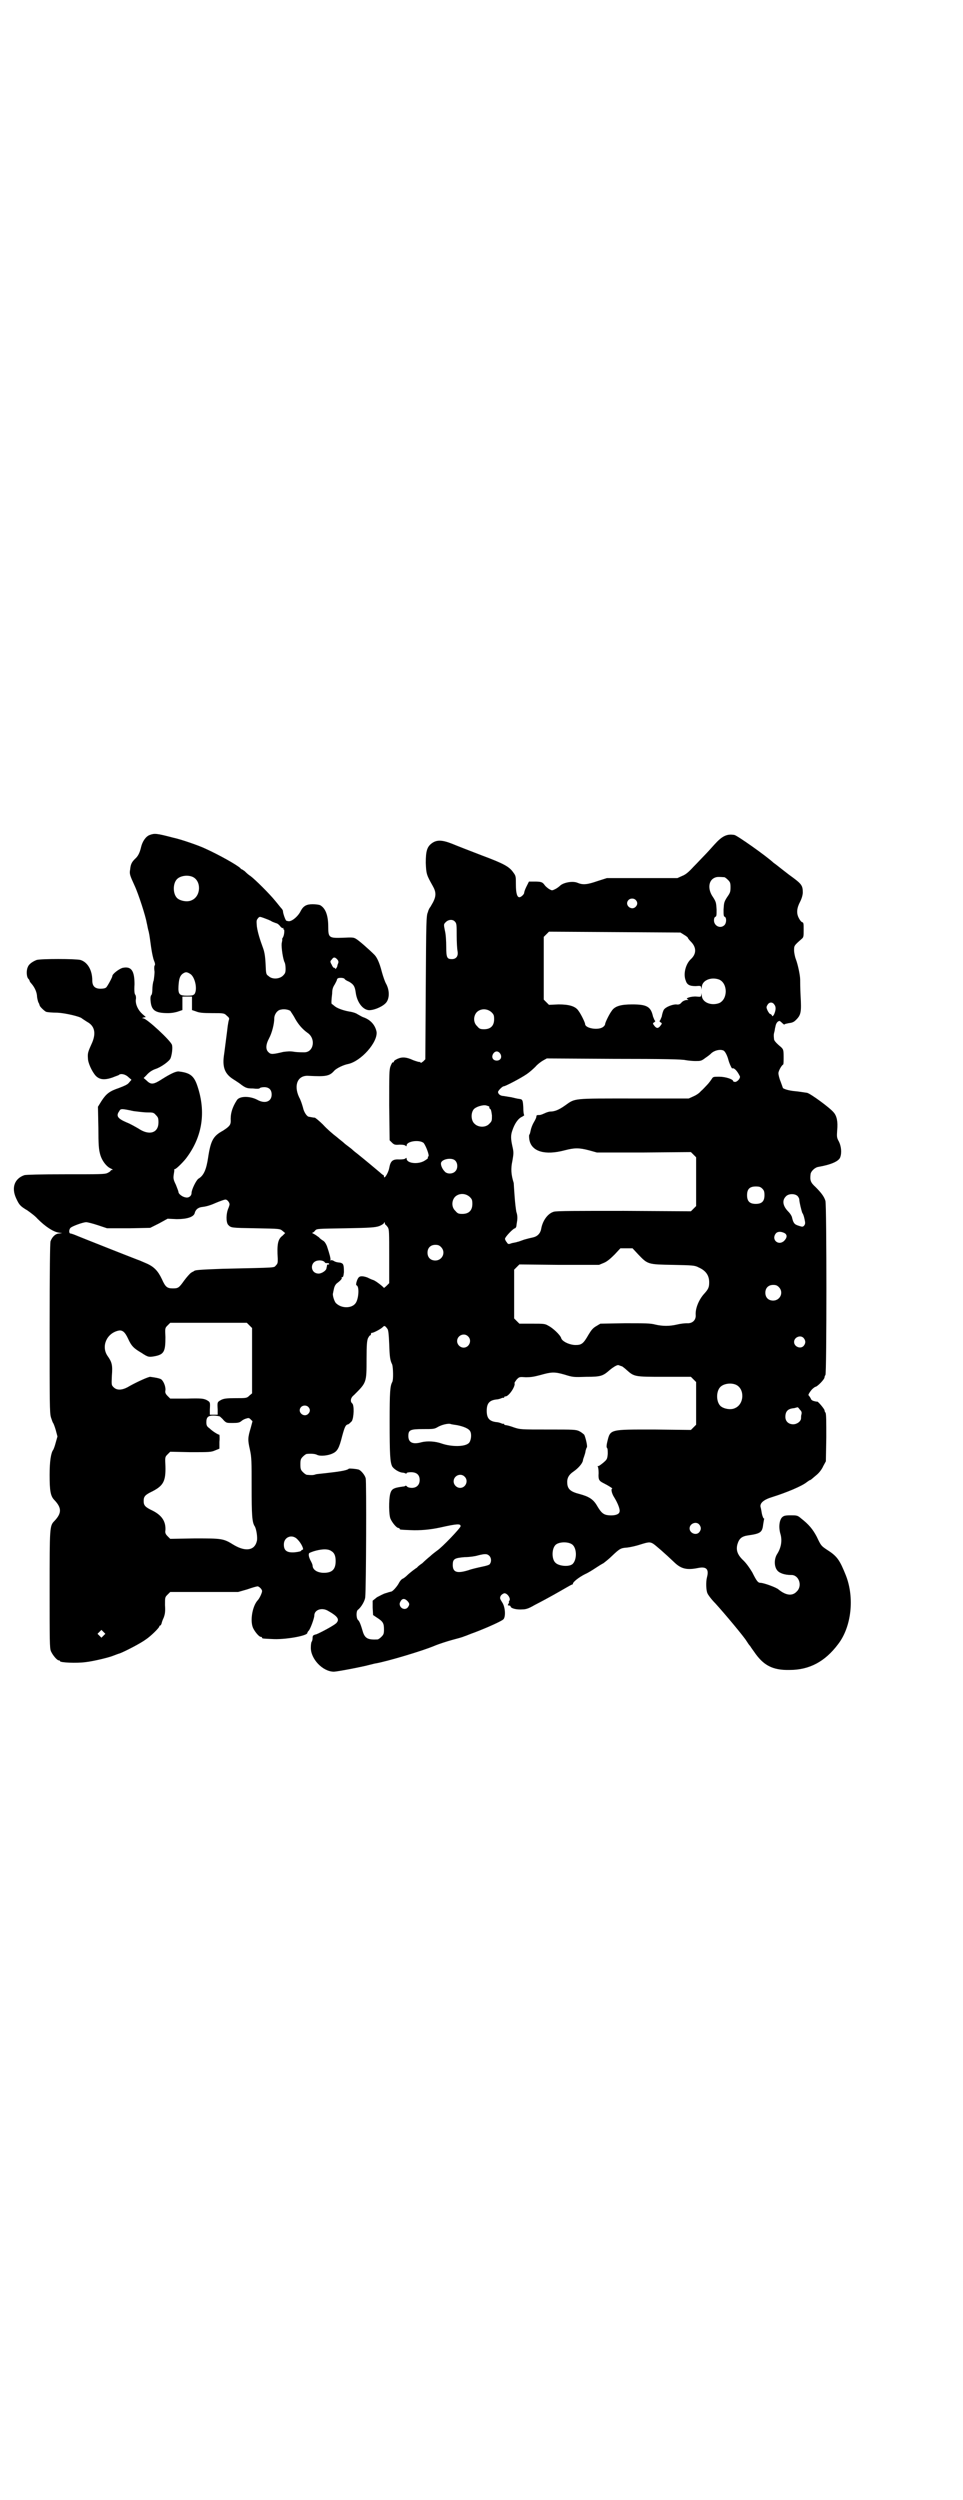 <?xml version="1.0" standalone="no"?>
<!DOCTYPE svg PUBLIC "-//W3C//DTD SVG 20010904//EN"
 "http://www.w3.org/TR/2001/REC-SVG-20010904/DTD/svg10.dtd">
<svg version="1.0" xmlns="http://www.w3.org/2000/svg"
 width="1106pt" height="2870pt" viewBox="0 0 1106 2870"
 preserveAspectRatio="xMidYMid meet">
<g transform="translate(0,2870) scale(0.5,-0.5)"
fill="#000000" stroke="none">
<path d="M344 3823 c-9 -3 -17 -15 -20 -28 -3 -13 -7 -21 -14 -27 -7 -7 -10
-12 -11 -24 -2 -10 -1 -13 10 -37 9 -19 26 -72 28 -86 1 -3 2 -10 3 -14 3 -11
3 -12 7 -41 2 -14 5 -28 7 -32 2 -5 3 -9 1 -11 -1 -2 -1 -8 0 -14 0 -5 -1 -14
-2 -20 -2 -5 -3 -15 -3 -20 0 -7 -1 -12 -2 -13 -2 -2 -3 -6 -2 -15 2 -21 11
-27 40 -27 9 0 19 2 24 4 l9 3 0 16 0 15 11 0 11 0 0 -15 0 -16 9 -3 c7 -3 15
-4 37 -4 27 0 28 0 34 -6 5 -4 6 -6 5 -9 -1 -2 -2 -9 -3 -15 -1 -10 -5 -39 -8
-63 -5 -30 1 -45 18 -57 6 -4 16 -10 22 -15 10 -7 13 -8 26 -8 9 -1 15 -1 16
1 1 1 5 2 10 2 11 0 17 -6 17 -17 0 -16 -15 -22 -33 -12 -17 9 -41 9 -47 -1
-11 -17 -15 -32 -14 -48 0 -9 -4 -13 -18 -22 -22 -12 -28 -22 -34 -62 -4 -27
-10 -41 -22 -48 -5 -3 -16 -25 -16 -33 0 -7 -7 -12 -14 -10 -7 1 -16 8 -16 12
0 2 -3 9 -6 17 -6 12 -6 15 -5 23 1 6 2 11 1 12 0 0 1 1 2 1 3 0 22 19 28 28
35 48 43 103 24 161 -8 25 -17 32 -43 35 -6 1 -19 -5 -38 -17 -20 -13 -26 -14
-36 -4 l-7 6 6 6 c6 7 13 12 22 15 12 4 32 18 34 25 3 8 5 24 3 30 -2 9 -58
61 -66 61 -3 0 -3 1 1 2 l5 1 -8 7 c-10 9 -16 22 -15 33 1 5 0 9 -1 11 -2 1
-3 9 -2 24 0 31 -7 42 -27 38 -8 -2 -24 -14 -24 -19 0 -3 -11 -23 -14 -26 -2
-2 -7 -3 -13 -3 -13 0 -19 6 -19 19 0 24 -11 42 -27 47 -11 3 -92 3 -101 0
-10 -4 -18 -10 -20 -16 -4 -8 -3 -23 1 -27 2 -2 3 -4 3 -5 0 -1 2 -4 4 -6 7
-8 12 -18 13 -28 0 -5 2 -12 3 -15 2 -3 3 -7 3 -7 0 -3 12 -14 15 -15 3 -1 14
-2 26 -2 19 -1 52 -9 56 -13 1 -1 6 -4 12 -8 17 -9 21 -25 12 -47 -10 -22 -11
-25 -10 -37 0 -10 9 -30 18 -40 9 -9 20 -10 38 -4 7 3 14 5 15 6 4 4 15 2 22
-5 l7 -6 -6 -7 c-3 -4 -10 -7 -23 -12 -21 -7 -29 -13 -40 -30 l-8 -13 1 -48
c0 -40 1 -50 4 -61 4 -15 15 -29 25 -33 4 -2 5 -3 3 -3 -2 0 -4 -1 -4 -2 0 -1
-3 -3 -7 -5 -6 -3 -17 -3 -96 -3 -61 0 -91 -1 -95 -2 -23 -8 -30 -29 -19 -53
7 -15 9 -18 26 -28 7 -5 18 -13 23 -19 18 -18 36 -30 49 -32 l8 -1 -7 -1 c-8
0 -16 -7 -20 -18 -1 -5 -2 -61 -2 -199 0 -172 0 -195 3 -205 2 -6 4 -12 5 -13
1 -1 4 -9 6 -16 l4 -15 -4 -14 c-2 -8 -5 -16 -6 -17 -5 -7 -8 -26 -8 -57 0
-37 2 -49 11 -58 17 -18 17 -30 0 -48 -11 -11 -11 -14 -11 -158 0 -117 0 -134
3 -141 4 -9 14 -21 18 -21 2 0 3 -1 3 -2 0 -3 37 -5 59 -2 18 2 55 11 64 15 3
1 10 4 14 5 11 4 48 23 60 32 12 8 31 27 31 30 0 1 1 2 2 2 1 0 2 2 3 4 0 1 2
8 5 14 3 8 4 14 3 29 0 18 0 18 6 24 l6 6 78 0 78 0 21 6 c11 4 22 7 24 7 4
-1 10 -7 10 -11 0 -4 -6 -17 -10 -21 -12 -13 -18 -46 -11 -63 4 -9 14 -21 18
-21 2 0 3 -1 3 -2 0 -2 1 -2 23 -3 27 -2 81 7 81 14 0 1 1 3 3 5 4 4 13 29 13
35 0 13 17 19 31 11 23 -13 28 -20 19 -29 -7 -6 -35 -21 -45 -25 -8 -2 -9 -3
-9 -9 0 -3 -1 -7 -2 -8 -1 -1 -2 -7 -2 -13 -1 -26 27 -56 53 -56 7 0 65 11 83
16 5 1 11 3 13 3 28 5 108 29 134 40 12 5 31 11 42 14 11 3 23 6 27 8 4 1 15
6 24 9 29 11 62 26 66 30 6 5 5 29 -3 40 -5 8 -5 9 -3 14 2 3 5 5 8 6 7 1 16
-12 12 -17 -1 -2 -2 -3 -1 -3 1 0 0 -2 -1 -4 -2 -3 -2 -4 1 -4 2 0 4 -1 4 -3
2 -4 14 -7 27 -6 9 0 16 3 28 10 35 18 57 31 71 39 7 4 14 8 15 8 1 0 2 1 2 2
0 4 14 15 28 22 7 3 18 10 24 14 6 4 14 9 18 11 4 3 13 10 20 17 18 17 20 18
35 19 8 1 21 4 30 7 19 6 22 6 29 2 5 -3 27 -22 50 -44 15 -14 28 -17 53 -12
19 4 26 -2 21 -21 -3 -11 -2 -31 1 -37 1 -3 9 -14 18 -23 21 -23 67 -78 72
-87 1 -1 4 -7 8 -11 3 -5 7 -10 9 -13 21 -31 42 -43 82 -42 45 0 81 19 111 59
31 40 38 107 18 158 -14 35 -20 44 -42 58 -15 10 -15 10 -25 31 -9 17 -18 28
-36 42 -8 7 -10 7 -24 7 -13 0 -16 -1 -20 -5 -6 -7 -8 -23 -3 -39 4 -15 1 -31
-8 -45 -7 -11 -7 -28 0 -37 5 -7 18 -11 32 -11 18 1 27 -25 13 -38 -10 -11
-25 -9 -42 5 -6 5 -34 15 -41 15 -6 0 -9 4 -19 24 -6 10 -13 20 -20 27 -14 13
-18 24 -14 38 4 13 10 18 25 20 28 4 32 7 34 25 1 6 2 12 2 12 1 1 0 2 -1 2
-1 1 -3 6 -4 11 -1 6 -2 12 -3 15 -2 9 7 17 27 23 32 10 68 25 79 34 4 3 7 5
8 5 1 0 2 1 15 12 6 5 12 13 15 20 l6 11 1 55 c0 36 0 55 -2 57 -1 1 -2 3 -2
5 0 3 -16 22 -17 20 0 0 -3 0 -6 1 -5 1 -8 3 -9 7 -2 3 -4 6 -4 6 -3 0 1 7 7
14 3 3 7 6 8 6 4 0 21 17 21 22 0 2 1 4 2 5 3 2 3 389 0 400 -3 10 -10 19 -23
32 -11 10 -13 15 -11 30 1 6 10 15 18 16 29 5 47 13 50 22 4 11 2 26 -3 36 -5
9 -5 11 -4 26 2 20 -1 33 -8 41 -9 11 -53 43 -61 45 -14 2 -19 3 -30 4 -11 1
-26 5 -26 8 0 0 -2 6 -5 14 -3 7 -5 16 -5 19 0 5 7 18 11 20 1 1 1 9 1 18 0
16 -1 17 -6 22 -11 9 -16 15 -16 18 -1 9 -1 11 1 18 1 4 1 8 2 10 1 8 5 14 10
14 0 0 3 -2 6 -5 3 -3 5 -4 5 -3 0 1 5 2 10 3 9 1 12 3 17 8 11 11 12 18 10
54 -1 18 -1 35 -1 38 0 9 -5 34 -10 47 -2 5 -4 15 -4 20 0 11 0 11 17 26 5 4
5 6 5 21 0 15 0 17 -4 18 -2 1 -5 5 -7 9 -6 11 -5 23 3 38 4 8 6 16 6 21 0 17
-3 20 -32 41 -26 20 -29 23 -35 27 -17 16 -84 63 -90 64 -17 3 -28 -2 -46 -22
-8 -9 -18 -20 -23 -25 -5 -5 -16 -17 -25 -26 -11 -12 -18 -18 -26 -21 l-11 -5
-81 0 -81 0 -22 -7 c-23 -8 -33 -9 -45 -4 -11 5 -32 1 -40 -6 -2 -2 -7 -6 -11
-8 -8 -4 -8 -4 -15 0 -3 2 -8 6 -10 9 -5 7 -8 8 -24 8 l-12 0 -6 -12 c-3 -6
-5 -12 -5 -14 0 -3 -7 -10 -11 -10 -5 0 -8 9 -8 29 0 19 0 20 -6 28 -9 13 -21
20 -72 39 -26 10 -57 22 -69 27 -23 9 -35 9 -46 1 -11 -8 -14 -18 -14 -45 1
-26 2 -28 16 -53 8 -14 8 -23 1 -37 -3 -5 -6 -11 -7 -12 -1 -1 -4 -6 -5 -11
-4 -8 -4 -22 -5 -173 l-1 -165 -5 -5 c-4 -3 -6 -4 -6 -3 0 2 -1 2 -1 2 -1 -1
-8 1 -16 4 -15 7 -25 8 -36 3 -4 -2 -8 -4 -8 -6 -1 -2 -2 -3 -3 -2 -1 0 -3 -4
-5 -9 -3 -8 -3 -18 -3 -90 l1 -80 5 -5 c5 -5 7 -6 18 -5 8 0 13 -1 14 -3 1 -1
2 -1 2 1 0 10 29 14 39 6 5 -6 14 -29 11 -31 -1 -1 -2 -2 -1 -3 1 -1 -3 -4 -8
-7 -15 -9 -41 -6 -41 5 0 2 -1 2 -2 1 -1 -2 -6 -3 -14 -3 -16 1 -21 -3 -24
-20 -2 -11 -12 -27 -12 -19 0 2 -1 3 -1 3 -1 0 -5 3 -8 6 -7 6 -37 31 -52 43
-4 3 -9 7 -11 9 -2 2 -6 5 -10 8 -4 3 -8 6 -10 8 -2 2 -10 8 -17 14 -8 6 -22
18 -31 28 -9 9 -18 16 -19 16 -3 0 -8 1 -13 2 -5 0 -12 11 -14 21 -2 7 -5 17
-9 24 -13 28 -3 51 22 49 39 -2 48 -1 59 12 6 6 21 13 31 15 30 6 69 50 66 74
-3 15 -13 27 -29 33 -4 1 -10 5 -14 7 -4 3 -11 5 -16 6 -14 2 -29 7 -36 12 -4
3 -7 6 -8 6 -1 1 -1 8 1 24 0 10 2 15 6 21 2 4 5 9 5 11 1 3 3 4 9 4 4 0 8 -1
9 -3 0 -1 5 -4 10 -6 10 -6 13 -10 15 -24 3 -25 19 -44 35 -41 10 1 26 8 33
15 10 9 11 30 1 47 -2 4 -6 15 -9 26 -5 20 -11 33 -17 39 -13 13 -37 34 -43
37 -5 3 -9 3 -30 2 -31 -1 -33 0 -33 25 0 26 -6 43 -19 50 -3 1 -10 2 -17 2
-14 0 -21 -4 -27 -15 -6 -13 -21 -25 -28 -24 -2 0 -4 1 -5 1 -2 0 -8 17 -8 22
0 2 -2 5 -4 7 -2 2 -8 10 -14 17 -12 15 -46 49 -57 57 -5 3 -10 8 -13 11 -3 2
-6 4 -6 4 -1 0 -3 1 -4 3 -9 8 -48 30 -81 45 -15 7 -55 21 -74 25 -38 10 -42
10 -53 6z m98 -96 c21 -9 20 -45 -2 -54 -10 -5 -28 -1 -34 6 -9 10 -9 32 0 42
7 8 24 11 36 6z m1222 -1 c1 0 5 -3 8 -6 5 -5 6 -7 6 -17 0 -11 -1 -13 -8 -23
-7 -11 -7 -13 -8 -28 0 -13 0 -16 3 -17 4 -2 4 -14 -1 -19 -9 -9 -24 -2 -24
11 0 4 1 7 3 8 3 1 3 4 3 17 -1 15 -1 17 -8 28 -13 18 -11 39 4 45 5 2 8 2 22
1z m-204 -52 c5 -5 5 -11 0 -16 -10 -10 -27 5 -16 16 4 4 12 4 16 0z m-835
-50 c5 -2 10 -4 11 -4 2 -1 5 -3 8 -7 2 -3 5 -4 6 -4 2 1 2 1 1 -1 -1 -1 0 -2
1 -2 2 0 1 -13 -2 -18 -1 -2 -2 -3 -2 -4 1 -1 0 -5 -1 -10 -1 -9 3 -37 7 -44
1 -2 2 -8 2 -14 0 -9 -1 -11 -6 -16 -8 -8 -25 -9 -33 -1 -6 4 -6 5 -7 29 -1
19 -3 28 -6 36 -7 19 -12 35 -14 49 -1 13 -1 14 2 18 4 5 4 5 15 1 5 -2 14 -5
18 -8z m420 0 c4 -4 4 -8 4 -32 0 -15 1 -31 2 -36 2 -11 -3 -18 -13 -18 -11 0
-13 3 -13 28 0 13 -1 30 -3 37 -3 15 -3 15 2 20 6 6 16 7 21 1z m526 -30 c5
-3 9 -6 9 -7 0 -1 3 -5 7 -9 13 -13 13 -28 0 -40 -12 -11 -18 -34 -12 -49 3
-10 9 -13 23 -13 12 1 12 1 13 -5 0 -5 0 -4 1 2 0 16 21 25 40 18 20 -9 20
-45 0 -54 -19 -7 -40 2 -40 18 -1 6 -1 7 -1 2 -1 -6 -1 -6 -11 -5 -12 1 -27
-4 -21 -6 3 -1 3 -2 -2 -2 -3 0 -8 -2 -11 -5 -4 -5 -7 -6 -13 -5 -9 0 -24 -6
-28 -12 -2 -3 -4 -10 -5 -16 -2 -5 -4 -10 -5 -10 -1 0 0 -1 2 -3 4 -2 4 -3 0
-8 -2 -3 -5 -5 -7 -5 -2 0 -5 2 -7 5 -4 5 -4 6 0 8 2 2 3 3 2 3 -1 0 -3 5 -5
10 -5 23 -14 28 -48 28 -26 0 -40 -4 -47 -15 -6 -8 -15 -27 -15 -30 0 -2 -2
-5 -5 -7 -11 -8 -41 -3 -41 7 0 3 -9 22 -15 30 -7 11 -22 15 -46 15 l-22 -1
-6 6 -6 6 0 72 0 72 6 6 6 6 151 -1 151 -1 8 -5z m-797 -56 c3 -3 4 -6 3 -9
-1 -2 -2 -5 -2 -6 0 -3 -5 -10 -5 -7 0 1 -1 2 -2 2 -1 -1 -4 2 -6 7 -4 7 -4 8
0 12 4 6 7 6 12 1z m-337 -34 c11 -7 17 -35 10 -46 -3 -3 -5 -4 -17 -4 -18 0
-21 3 -20 22 1 16 3 23 9 28 7 5 10 5 18 0z m1342 -71 c4 -5 3 -13 -1 -22 -3
-5 -4 -5 -5 -2 -1 1 -2 3 -4 3 -1 0 -4 4 -6 8 -3 7 -3 8 0 13 4 7 12 7 16 0z
m-1112 -14 c1 -2 7 -10 11 -18 8 -14 17 -24 28 -32 20 -13 15 -45 -7 -45 -4 0
-14 0 -22 1 -10 2 -18 1 -26 0 -25 -6 -29 -6 -34 -1 -7 6 -7 17 1 32 7 13 12
34 12 46 0 9 7 19 15 20 8 2 18 0 22 -3z m462 -3 c5 -5 6 -7 6 -16 0 -15 -8
-23 -23 -23 -9 0 -11 1 -16 7 -9 8 -9 23 -1 32 9 9 24 9 34 0z m533 -88 c4 -2
9 -13 11 -21 2 -8 8 -21 9 -20 4 2 11 -5 17 -17 3 -4 -4 -13 -10 -14 -3 0 -5
1 -5 2 0 4 -17 10 -32 10 -13 0 -14 0 -17 -5 -2 -3 -7 -10 -11 -14 -4 -4 -10
-11 -14 -14 -3 -4 -10 -9 -17 -12 l-11 -5 -126 0 c-142 0 -134 1 -158 -16 -14
-10 -24 -14 -34 -14 -3 0 -9 -2 -13 -4 -9 -4 -10 -4 -15 -4 -3 0 -4 -1 -4 -4
0 -2 -3 -8 -6 -13 -3 -5 -6 -13 -7 -18 -1 -5 -2 -9 -3 -10 -1 0 -1 -6 0 -12 5
-27 36 -36 81 -24 23 6 33 6 56 0 l18 -5 108 0 108 1 6 -6 6 -6 0 -56 0 -56
-6 -6 -6 -6 -154 1 c-105 0 -156 0 -161 -2 -14 -4 -26 -21 -29 -40 -2 -10 -9
-17 -19 -19 -5 -1 -13 -3 -20 -5 -6 -2 -13 -5 -15 -5 -2 -1 -8 -2 -13 -3 -8
-3 -9 -3 -12 2 -2 2 -4 6 -4 8 0 4 19 24 23 24 1 0 2 2 3 4 0 1 1 8 2 14 1 8
0 14 -2 20 -1 5 -3 21 -4 36 -1 15 -2 28 -2 30 -6 19 -7 33 -3 51 3 17 3 20 0
33 -4 18 -4 26 0 37 5 15 13 27 22 31 4 2 6 4 5 4 -1 1 -2 8 -2 18 -1 17 -2
18 -9 19 -2 0 -11 2 -19 4 -8 1 -17 3 -20 3 -6 1 -10 5 -10 9 0 3 10 13 13 13
4 0 40 19 53 28 6 4 15 12 20 17 4 5 12 11 17 14 l9 5 155 -1 c114 0 157 -1
164 -3 6 -1 16 -2 22 -2 12 0 14 0 23 7 6 4 11 8 12 9 7 8 22 12 30 8z m-513
-7 c5 -8 1 -16 -8 -16 -9 0 -13 8 -8 16 2 3 5 5 8 5 3 0 6 -2 8 -5z m-26 -121
c1 0 1 -1 1 -3 0 -1 1 -3 2 -3 2 -1 3 -7 4 -15 0 -12 0 -13 -6 -19 -8 -9 -25
-9 -34 0 -8 7 -9 24 -2 33 5 6 21 11 29 9 3 -1 6 -2 6 -2z m-816 -11 c9 -1 23
-3 31 -3 13 0 15 0 20 -6 5 -5 6 -7 6 -17 0 -24 -21 -31 -46 -14 -7 4 -19 11
-27 14 -21 9 -25 15 -17 26 3 6 5 6 33 0z m738 -113 c7 -6 7 -19 1 -25 -6 -7
-20 -7 -25 0 -5 5 -9 14 -8 19 2 9 24 13 32 6z m706 -65 c4 -4 5 -7 5 -15 0
-14 -6 -20 -20 -20 -14 0 -20 6 -20 20 0 14 6 20 20 20 8 0 11 -1 15 -5z
m-672 -19 c5 -5 6 -7 6 -16 0 -15 -8 -23 -23 -23 -9 0 -11 1 -16 7 -9 8 -9 23
-1 32 9 9 24 9 34 0z m753 2 c2 -2 4 -6 4 -8 0 -6 5 -26 7 -31 2 -2 4 -9 5
-14 2 -9 2 -11 -1 -15 -3 -3 -4 -3 -13 0 -10 3 -12 7 -15 20 -1 3 -4 8 -8 12
-13 13 -15 26 -6 35 6 7 21 7 27 1z m-1307 -13 c3 -5 3 -6 0 -14 -6 -13 -6
-33 -1 -39 7 -7 5 -7 65 -8 54 -1 54 -1 60 -6 l6 -5 -6 -6 c-11 -8 -13 -20
-11 -53 0 -9 0 -11 -4 -15 -6 -6 7 -5 -123 -8 -55 -2 -63 -3 -65 -5 -1 -1 -4
-2 -7 -4 -3 -2 -10 -10 -16 -18 -12 -17 -14 -18 -26 -18 -13 0 -17 3 -25 21
-9 19 -18 29 -37 37 -7 3 -14 6 -14 6 -1 0 -125 49 -142 56 -7 3 -15 6 -17 6
-4 0 -4 9 0 13 4 4 29 13 36 13 3 0 15 -3 27 -7 l21 -7 50 0 49 1 20 10 20 11
21 -1 c24 0 38 5 41 13 2 9 8 14 18 15 9 1 19 4 30 9 7 3 20 8 23 8 2 0 5 -2
7 -5z m361 -53 c0 0 3 -3 5 -6 3 -5 3 -12 3 -67 l0 -61 -6 -6 c-3 -3 -6 -5 -6
-5 -2 3 -17 15 -24 18 -4 1 -10 4 -14 6 -8 3 -16 4 -19 1 -4 -2 -9 -18 -6 -19
7 -2 5 -33 -3 -42 -9 -11 -31 -11 -43 0 -5 3 -10 21 -8 24 0 1 1 5 2 10 1 5 3
9 6 12 8 6 13 11 12 13 -1 1 0 2 1 2 2 -1 3 2 4 11 0 17 -1 20 -8 22 -10 1
-12 2 -17 5 -3 1 -5 1 -6 0 -1 0 -1 0 0 1 1 3 -2 14 -8 32 -2 5 -5 10 -8 12
-3 2 -8 5 -10 8 -3 2 -8 6 -12 8 -3 1 -5 3 -3 3 1 0 4 2 6 5 4 4 4 4 70 5 58
1 68 2 77 5 5 2 10 5 11 7 1 3 1 3 2 0 0 -2 1 -4 2 -4z m916 -19 c7 -4 6 -11
-1 -18 -13 -12 -30 3 -19 17 4 5 12 5 20 1z m-789 -32 c12 -12 3 -31 -13 -31
-11 0 -18 7 -18 18 0 11 7 18 18 18 6 0 9 -1 13 -5z m453 -17 c22 -23 22 -23
80 -24 45 -1 50 -1 59 -6 16 -7 24 -18 24 -34 0 -12 -2 -16 -13 -28 -11 -13
-19 -32 -18 -47 1 -12 -8 -20 -20 -19 -5 0 -15 -1 -23 -3 -17 -4 -33 -4 -50 0
-11 3 -24 3 -70 3 l-56 -1 -10 -6 c-7 -4 -11 -9 -17 -19 -12 -21 -16 -24 -30
-24 -13 0 -31 8 -33 16 -2 7 -19 23 -29 28 -8 5 -11 5 -38 5 l-29 0 -6 6 -6 6
0 56 0 56 6 6 6 6 92 -1 91 0 12 5 c7 3 15 10 24 19 l13 14 14 0 14 0 13 -14z
m-720 -18 c1 -2 2 -2 7 -2 2 0 3 -1 3 -2 0 -1 -1 -2 -2 -1 -2 0 -3 -1 -3 -3 0
-2 -1 -4 -1 -5 0 -6 -11 -13 -18 -13 -20 0 -21 28 -1 30 6 1 13 -1 15 -4z
m1043 -57 c12 -12 3 -31 -13 -31 -11 0 -18 7 -18 18 0 11 7 18 18 18 6 0 9 -1
13 -5z m-1216 -88 l6 -6 0 -75 0 -75 -6 -5 c-6 -6 -7 -6 -32 -6 -21 0 -27 -1
-33 -4 -9 -5 -9 -5 -8 -22 l0 -12 -9 0 -9 0 0 12 c1 17 1 17 -8 22 -7 3 -11 4
-45 3 l-38 0 -6 6 c-5 5 -6 8 -5 13 1 9 -5 23 -11 26 -5 2 -10 3 -24 5 -4 0
-27 -10 -47 -21 -16 -10 -29 -11 -37 -3 -5 5 -5 5 -4 27 2 24 0 31 -10 45 -15
22 -2 52 25 58 9 2 15 -3 22 -18 8 -18 14 -23 31 -33 15 -10 17 -10 29 -8 23
4 26 11 26 44 -1 21 -1 21 5 27 l6 6 88 0 88 0 6 -6z m317 -8 c2 -3 3 -11 4
-34 1 -31 2 -38 7 -48 2 -7 3 -35 0 -40 -5 -9 -6 -23 -6 -90 0 -77 1 -94 6
-104 4 -6 15 -13 23 -14 3 0 6 -1 8 -2 1 -1 2 0 2 1 0 1 4 2 10 2 13 0 20 -6
20 -18 0 -11 -7 -18 -18 -18 -4 0 -9 1 -11 3 -1 2 -3 2 -4 2 0 -1 -3 -2 -6 -2
-21 -3 -26 -5 -29 -18 -3 -13 -3 -47 1 -56 4 -9 14 -21 18 -21 2 0 3 -1 3 -2
0 -2 1 -2 25 -3 22 -1 45 1 68 6 40 9 47 9 47 3 0 -4 -43 -49 -54 -56 -4 -3
-12 -9 -16 -13 -5 -4 -13 -11 -18 -16 -6 -4 -11 -8 -12 -10 -2 -1 -6 -4 -10
-7 -4 -3 -10 -8 -13 -11 -3 -3 -8 -7 -11 -8 -3 -2 -6 -6 -8 -10 -3 -6 -13 -18
-17 -19 -1 0 -3 -1 -4 -1 -1 0 -6 -2 -10 -3 -4 -1 -13 -6 -19 -9 l-10 -8 0
-16 1 -17 9 -6 c14 -9 16 -13 16 -27 0 -10 -1 -12 -6 -17 -3 -3 -7 -6 -9 -6
-21 -1 -28 2 -33 16 -5 17 -8 26 -12 29 -4 5 -4 20 0 23 8 6 17 22 17 30 2 20
3 265 1 272 -2 8 -11 18 -16 20 -8 2 -22 3 -23 2 -2 -3 -16 -6 -43 -9 -15 -2
-30 -3 -33 -4 -5 -2 -10 -2 -20 -1 -2 0 -6 3 -9 6 -5 5 -6 7 -6 18 0 11 1 13
6 18 3 3 7 6 9 6 11 1 19 0 23 -2 7 -4 26 -2 36 3 11 5 15 12 22 40 6 22 8 26
14 27 2 1 5 4 8 7 5 8 6 37 1 41 -5 4 -4 13 4 19 29 29 29 28 29 83 0 33 1 41
3 47 2 4 4 7 5 7 1 0 2 1 2 3 0 2 1 3 2 3 2 -1 20 8 25 13 4 4 5 4 11 -4z
m185 -17 c10 -9 3 -26 -10 -26 -8 0 -15 7 -15 15 0 13 16 20 25 11z m771 -4
c5 -6 5 -12 0 -18 -7 -8 -22 -2 -22 9 0 11 15 17 22 9z m-417 -65 c3 -2 8 -6
10 -8 18 -16 18 -16 87 -16 l61 0 6 -6 6 -6 0 -49 0 -49 -6 -6 -6 -6 -84 1
c-103 0 -101 1 -108 -28 -2 -8 -2 -12 -1 -14 2 -1 2 -7 2 -14 -1 -12 -2 -13
-10 -20 -5 -4 -10 -8 -12 -8 -2 0 -2 -1 -1 -1 1 -1 2 -7 2 -15 -1 -15 1 -18
11 -23 12 -6 23 -13 20 -13 -3 0 -1 -11 5 -20 8 -13 14 -28 12 -33 -1 -6 -11
-9 -24 -8 -13 1 -18 6 -27 21 -9 16 -19 22 -41 28 -20 5 -27 11 -28 24 -1 12
3 20 15 28 10 7 20 18 21 25 0 2 2 7 3 10 1 3 3 9 3 12 1 3 2 7 3 8 2 2 -3 23
-6 29 -2 2 -7 6 -11 8 -8 4 -13 4 -72 4 -63 0 -64 0 -79 5 -8 3 -16 5 -18 5
-2 0 -4 1 -4 2 0 2 -1 2 -1 1 -1 0 -3 0 -5 1 -2 1 -8 3 -12 3 -16 2 -22 9 -22
26 0 17 6 24 22 26 4 0 10 2 12 3 2 1 4 1 5 1 0 -1 1 -1 1 1 0 1 1 2 3 2 8 0
23 23 21 30 -1 1 2 5 5 9 6 6 6 6 21 5 11 0 18 1 33 5 25 7 32 8 56 1 19 -6
21 -6 50 -5 34 0 38 2 54 16 6 5 15 11 19 11 1 0 5 -2 9 -3z m261 -42 c21 -9
20 -45 -2 -54 -10 -5 -28 -1 -34 6 -9 10 -9 32 0 42 7 8 24 11 36 6z m-982
-51 c5 -5 5 -11 0 -16 -10 -10 -27 5 -16 16 4 4 12 4 16 0z m1133 -17 c-1 -3
-1 -7 -1 -9 0 -7 -9 -14 -18 -14 -11 0 -18 7 -18 17 0 13 6 19 20 20 4 1 7 2
8 2 0 1 3 -2 5 -5 4 -4 5 -6 4 -11z m-1336 -5 c2 -2 6 -5 9 -9 6 -6 7 -6 20
-6 13 0 16 1 20 4 2 2 7 5 11 6 6 2 7 2 11 -2 l4 -4 -4 -15 c-7 -23 -7 -28 -2
-50 4 -18 4 -27 4 -86 0 -64 1 -81 7 -90 4 -6 7 -27 5 -34 -5 -22 -26 -25 -53
-9 -24 15 -27 15 -90 15 l-56 -1 -6 6 c-5 5 -6 8 -5 14 1 20 -8 34 -30 45 -17
8 -20 12 -20 22 0 10 3 14 20 22 25 13 31 23 30 58 -1 21 -1 21 5 27 l6 6 46
-1 c44 0 48 0 57 4 l10 4 0 16 c1 9 0 16 0 16 -3 0 -16 8 -23 15 -6 4 -7 7 -7
14 0 11 4 15 16 15 6 0 12 -1 15 -2z m545 -20 c15 -3 27 -8 30 -14 4 -7 2 -22
-3 -27 -9 -9 -40 -9 -63 -1 -14 5 -32 6 -45 3 -21 -6 -31 -1 -31 14 0 14 4 16
34 16 23 0 26 0 34 5 9 5 22 8 28 7 2 -1 9 -2 16 -3z m17 -118 c10 -9 3 -26
-10 -26 -8 0 -15 7 -15 15 0 13 16 20 25 11z m539 -110 c5 -6 5 -12 0 -18 -7
-8 -22 -2 -22 9 0 11 15 17 22 9z m-922 -35 c8 -8 15 -23 11 -23 -1 0 -3 -1
-3 -2 -1 -2 -7 -3 -16 -4 -17 -1 -24 4 -24 18 0 18 20 25 32 11z m629 -10 c12
-7 13 -34 3 -45 -7 -8 -32 -6 -40 2 -9 8 -9 32 0 41 7 7 27 8 37 2z m-552 -16
c7 -4 10 -11 10 -23 0 -19 -8 -27 -27 -27 -15 0 -26 7 -26 17 0 1 -1 4 -3 8
-5 9 -7 16 -5 20 1 1 8 4 16 6 16 4 28 4 35 -1z m363 -11 c5 -5 5 -14 1 -19
-1 -2 -8 -4 -18 -6 -9 -2 -23 -5 -31 -8 -26 -8 -36 -5 -36 12 0 14 4 16 27 18
11 0 25 2 31 4 16 4 21 4 26 -1z m-187 -105 c4 -5 4 -7 0 -13 -6 -8 -19 -3
-19 8 0 1 1 4 3 7 4 6 10 5 16 -2z m-699 -78 l-5 -5 -4 4 -5 5 4 4 5 5 4 -4 5
-5 -4 -4z"/>
</g>
</svg>
